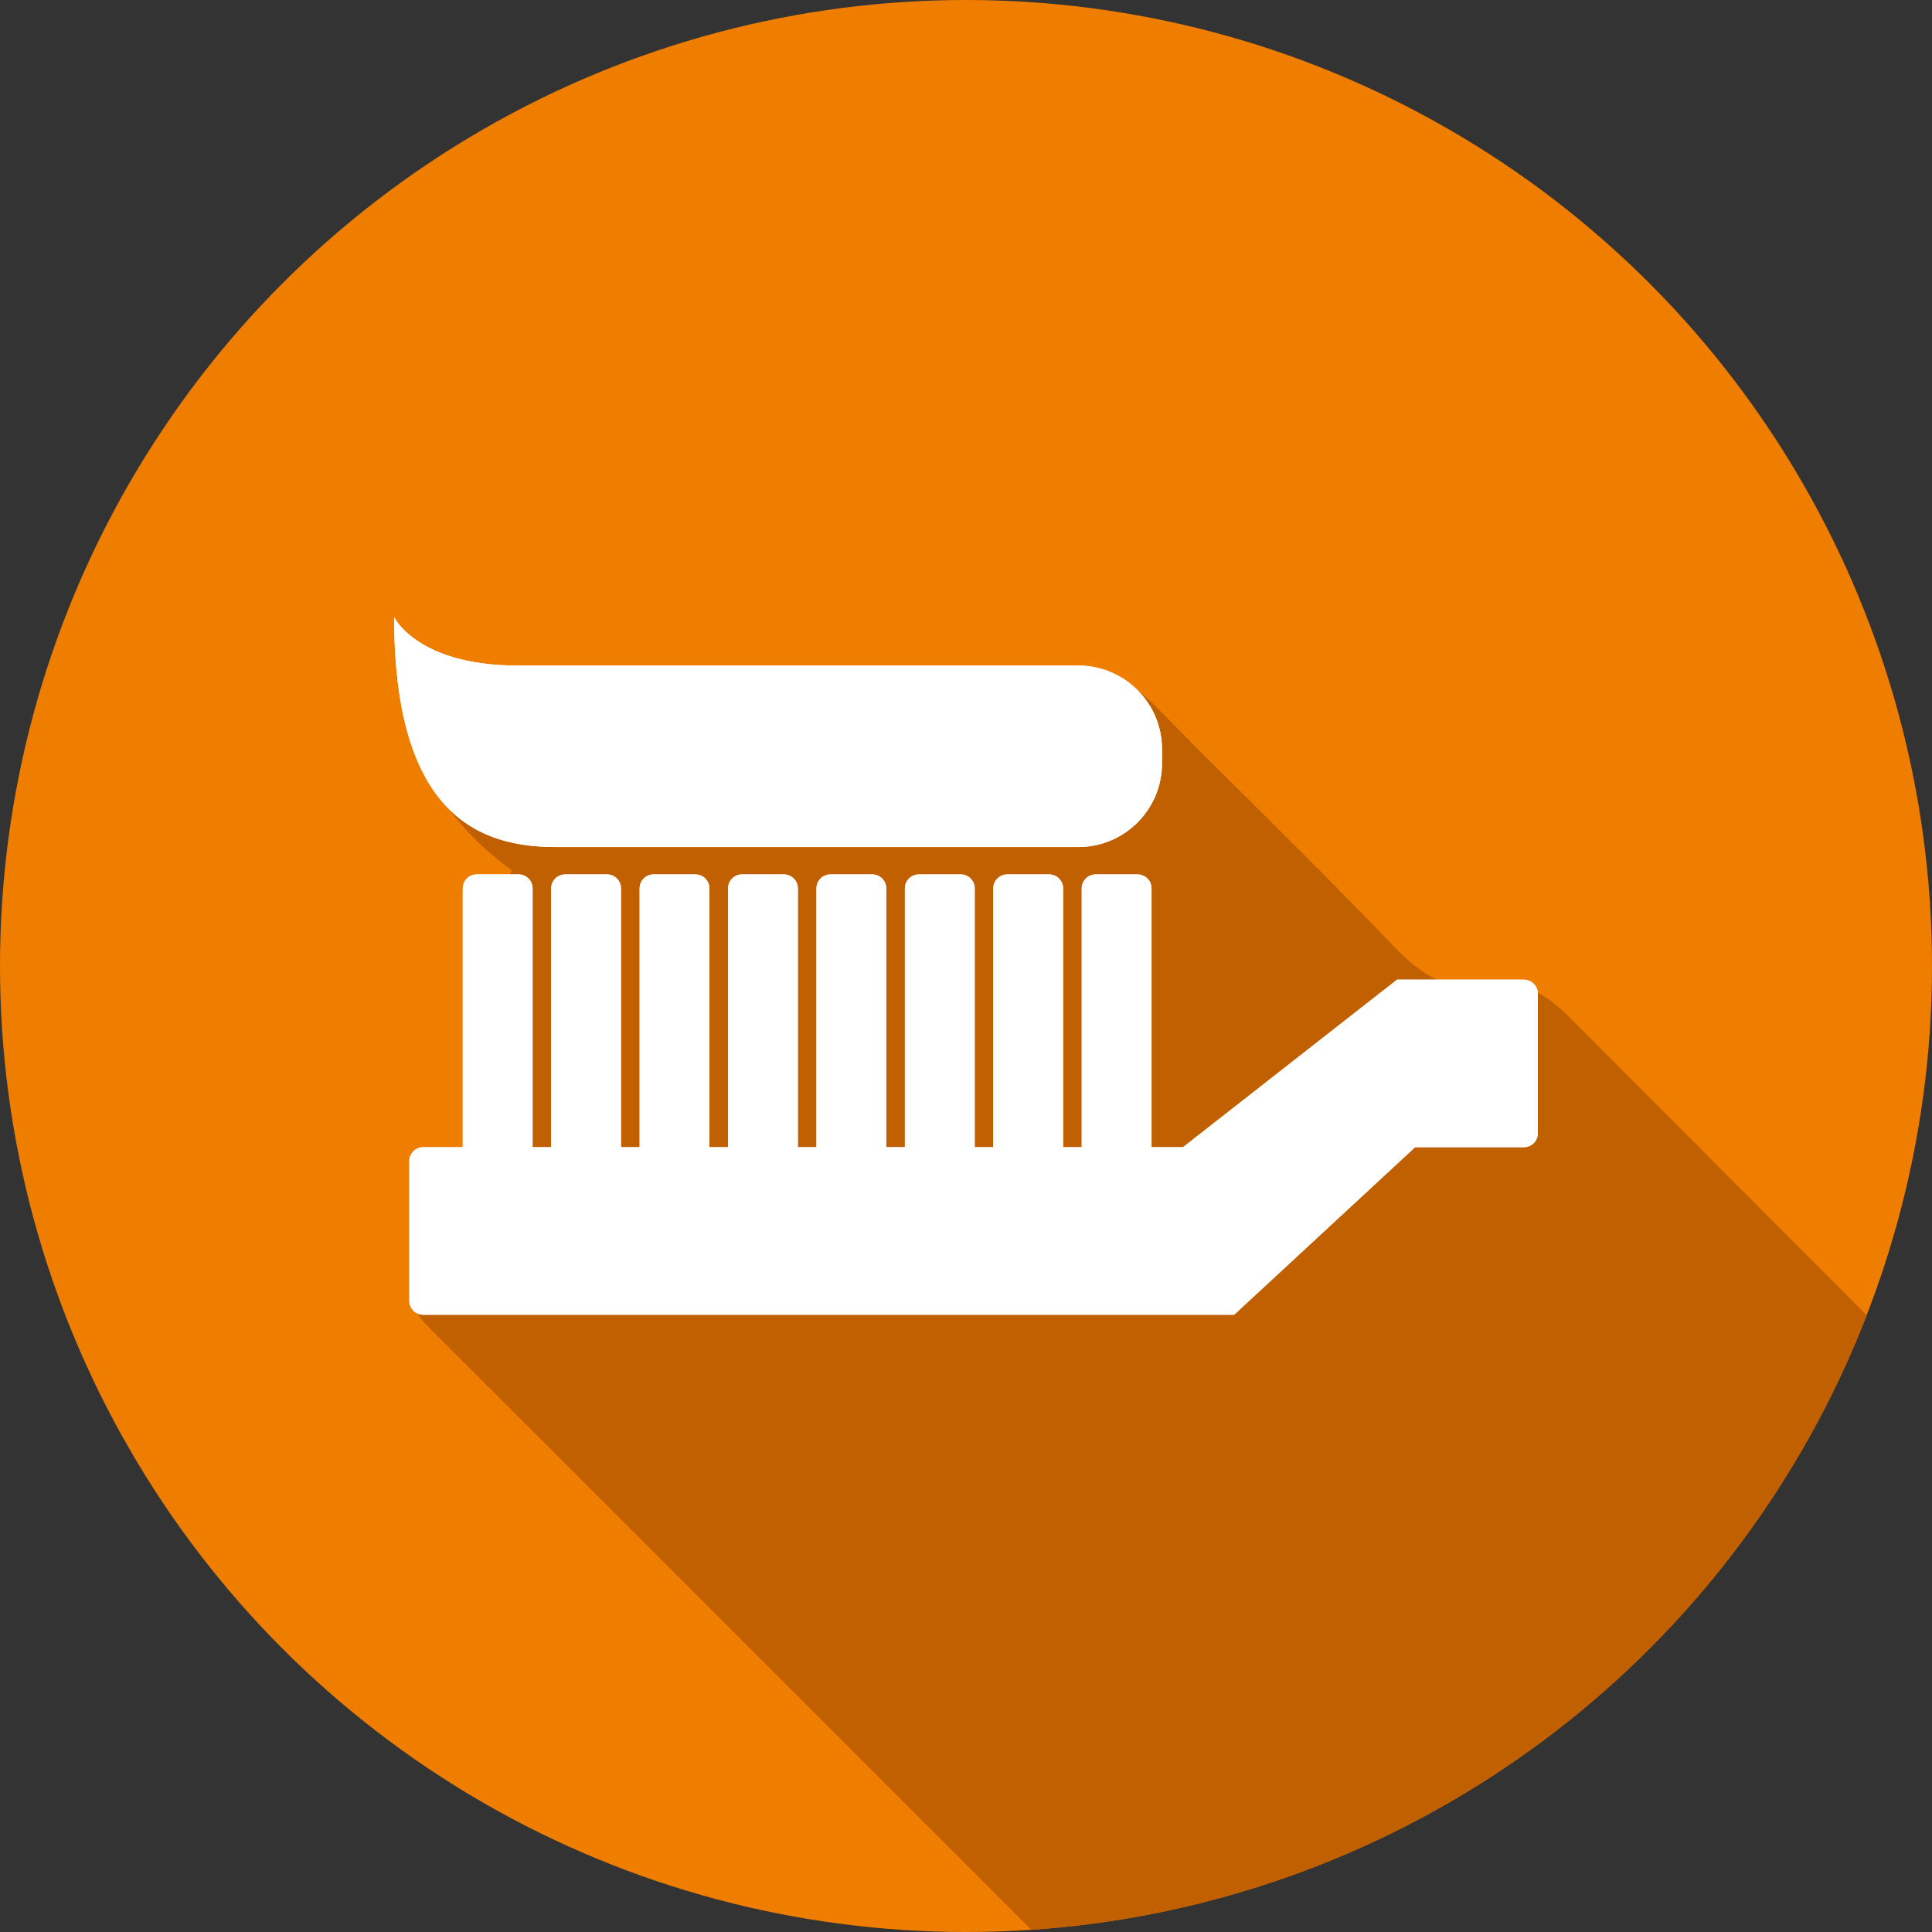 <?xml version="1.0" encoding="utf-8"?>
<!-- Generator: Adobe Illustrator 16.0.3, SVG Export Plug-In . SVG Version: 6.00 Build 0)  -->
<!DOCTYPE svg PUBLIC "-//W3C//DTD SVG 1.1//EN" "http://www.w3.org/Graphics/SVG/1.1/DTD/svg11.dtd">
<svg version="1.1" id="Layer_1" xmlns="http://www.w3.org/2000/svg" xmlns:xlink="http://www.w3.org/1999/xlink" x="0px" y="0px"
	 width="289.67px" height="289.669px" viewBox="0 0 289.67 289.669" enable-background="new 0 0 289.67 289.669"
	 xml:space="preserve">
<rect x="0" y="0" width="289.67" height="289.669" fill="#333333" stroke="none"/>
<circle fill="#EE7D00" cx="144.835" cy="144.835" r="144.835"/>
<g>
	<defs>
		<circle id="SVGID_1_" cx="144.835" cy="144.835" r="144.835"/>
	</defs>
	<clipPath id="SVGID_2_">
		<use xlink:href="#SVGID_1_"  overflow="visible"/>
	</clipPath>
	<path clip-path="url(#SVGID_2_)" fill="#C16000" d="M418.063,334.9c0,7.685,0,15.369,0,23.054
		c-4.673,2.51-9.712,0.691-14.552,1.226c-1.653,0.182-3.513-0.46-4.885,0.849c-8.564,8.176-17.775,15.667-25.816,24.395
		c-41.27,0-82.537,0-123.807,0c-0.403-1.82-2.011-2.685-3.179-3.853c-47.327-47.374-94.682-94.721-142.032-142.071
		c-13.069-13.069-26.131-26.146-39.216-39.199c-1.436-1.432-2.656-2.785-2.604-5.08c0.134-5.827,0.11-11.659,0.016-17.486
		c-0.046-2.869,1.081-4.43,4.016-4.028c3.478,0.477,4.284-1.034,4.231-4.281c-0.174-10.66-0.001-21.325-0.103-31.988
		c-0.029-3.09,0.693-5.007,4.268-4.647c0.703,0.071,1.748,0.447,2.319-1.307c-9.546-6.955-15.547-16.377-16.908-28.471
		c-0.009-0.082-0.235-0.139-0.36-0.207c0-2.562,0-5.123,0-7.685c9.777,8.188,21.531,6.394,32.884,6.429
		c22.752,0.07,45.505,0.083,68.256-0.026c5.029-0.025,8.968,1.605,12.508,5.213c11.952,12.18,24.27,24.004,36.056,36.336
		c4.063,4.25,8.188,6.712,14.049,5.695c5.104-0.884,8.644,1.271,12.244,4.885c59.521,59.733,119.177,119.333,178.822,178.942
		C415.452,332.772,416.374,334.288,418.063,334.9z"/>
</g>
<g>
	<path fill="#FFFFFF" d="M230.574,169.909c0,1.157-0.938,2.094-2.094,2.094H212.17l-27.133,25.119H63.459
		c-1.157,0-2.094-0.938-2.094-2.094v-20.932c0-1.156,0.937-2.094,2.094-2.094h113.912l32.093-25.118h19.017
		c1.156,0,2.094,0.938,2.094,2.094V169.909z"/>
	<path fill="#FFFFFF" d="M79.851,182.737c0,1.156-0.937,2.094-2.093,2.094h-6.28c-1.157,0-2.094-0.938-2.094-2.094v-49.541
		c0-1.155,0.938-2.093,2.094-2.093h6.28c1.156,0,2.093,0.938,2.093,2.093V182.737z"/>
	<path fill="#FFFFFF" d="M93.108,182.737c0,1.156-0.937,2.094-2.093,2.094h-6.28c-1.157,0-2.094-0.938-2.094-2.094v-49.541
		c0-1.155,0.937-2.093,2.094-2.093h6.28c1.156,0,2.093,0.938,2.093,2.093V182.737z"/>
	<path fill="#FFFFFF" d="M106.366,182.737c0,1.156-0.937,2.094-2.093,2.094h-6.28c-1.156,0-2.093-0.938-2.093-2.094v-49.541
		c0-1.155,0.937-2.093,2.093-2.093h6.28c1.156,0,2.093,0.938,2.093,2.093V182.737z"/>
	<path fill="#FFFFFF" d="M119.623,182.737c0,1.156-0.938,2.094-2.093,2.094h-6.28c-1.155,0-2.092-0.938-2.092-2.094v-49.541
		c0-1.155,0.937-2.093,2.092-2.093h6.28c1.156,0,2.093,0.938,2.093,2.093V182.737z"/>
	<path fill="#FFFFFF" d="M132.88,182.737c0,1.156-0.937,2.094-2.094,2.094h-6.28c-1.155,0-2.093-0.938-2.093-2.094v-49.541
		c0-1.155,0.938-2.093,2.093-2.093h6.28c1.157,0,2.094,0.938,2.094,2.093V182.737z"/>
	<path fill="#FFFFFF" d="M146.138,182.737c0,1.156-0.938,2.094-2.094,2.094h-6.28c-1.156,0-2.093-0.938-2.093-2.094v-49.541
		c0-1.155,0.938-2.093,2.093-2.093h6.28c1.156,0,2.094,0.938,2.094,2.093V182.737z"/>
	<path fill="#FFFFFF" d="M159.396,182.737c0,1.156-0.938,2.094-2.094,2.094h-6.279c-1.157,0-2.095-0.938-2.095-2.094v-49.541
		c0-1.155,0.938-2.093,2.095-2.093h6.279c1.156,0,2.094,0.938,2.094,2.093V182.737z"/>
	<path fill="#FFFFFF" d="M172.652,182.737c0,1.156-0.938,2.094-2.094,2.094h-6.279c-1.156,0-2.094-0.938-2.094-2.094v-49.541
		c0-1.155,0.938-2.093,2.094-2.093h6.279c1.156,0,2.094,0.938,2.094,2.093V182.737z"/>
	<path fill="#FFFFFF" d="M174.226,112.348c0-6.938-5.623-12.561-12.56-12.561H77.581c-14.996,0-18.484-7.239-18.484-7.239
		C59.097,122.552,72.18,127,83.344,127h78.322c6.937,0,12.56-5.621,12.56-12.56V112.348z"/>
</g>
<g>
	<path fill="#FFFFFF" d="M230.574,169.909c0,1.157-0.938,2.094-2.094,2.094H212.17l-27.133,25.119H63.459
		c-1.157,0-2.094-0.938-2.094-2.094v-20.932c0-1.156,0.937-2.094,2.094-2.094h113.912l32.093-25.118h19.017
		c1.156,0,2.094,0.938,2.094,2.094V169.909z"/>
	<path fill="#FFFFFF" d="M79.851,182.737c0,1.156-0.937,2.094-2.093,2.094h-6.28c-1.157,0-2.094-0.938-2.094-2.094v-49.541
		c0-1.155,0.938-2.093,2.094-2.093h6.28c1.156,0,2.093,0.938,2.093,2.093V182.737z"/>
	<path fill="#FFFFFF" d="M93.108,182.737c0,1.156-0.937,2.094-2.093,2.094h-6.28c-1.157,0-2.094-0.938-2.094-2.094v-49.541
		c0-1.155,0.937-2.093,2.094-2.093h6.28c1.156,0,2.093,0.938,2.093,2.093V182.737z"/>
	<path fill="#FFFFFF" d="M106.366,182.737c0,1.156-0.937,2.094-2.093,2.094h-6.28c-1.156,0-2.093-0.938-2.093-2.094v-49.541
		c0-1.155,0.937-2.093,2.093-2.093h6.28c1.156,0,2.093,0.938,2.093,2.093V182.737z"/>
	<path fill="#FFFFFF" d="M119.623,182.737c0,1.156-0.938,2.094-2.093,2.094h-6.28c-1.155,0-2.092-0.938-2.092-2.094v-49.541
		c0-1.155,0.937-2.093,2.092-2.093h6.28c1.156,0,2.093,0.938,2.093,2.093V182.737z"/>
	<path fill="#FFFFFF" d="M132.88,182.737c0,1.156-0.937,2.094-2.094,2.094h-6.28c-1.155,0-2.093-0.938-2.093-2.094v-49.541
		c0-1.155,0.938-2.093,2.093-2.093h6.28c1.157,0,2.094,0.938,2.094,2.093V182.737z"/>
	<path fill="#FFFFFF" d="M146.138,182.737c0,1.156-0.938,2.094-2.094,2.094h-6.28c-1.156,0-2.093-0.938-2.093-2.094v-49.541
		c0-1.155,0.938-2.093,2.093-2.093h6.28c1.156,0,2.094,0.938,2.094,2.093V182.737z"/>
	<path fill="#FFFFFF" d="M159.396,182.737c0,1.156-0.938,2.094-2.094,2.094h-6.279c-1.157,0-2.095-0.938-2.095-2.094v-49.541
		c0-1.155,0.938-2.093,2.095-2.093h6.279c1.156,0,2.094,0.938,2.094,2.093V182.737z"/>
	<path fill="#FFFFFF" d="M172.652,182.737c0,1.156-0.938,2.094-2.094,2.094h-6.279c-1.156,0-2.094-0.938-2.094-2.094v-49.541
		c0-1.155,0.938-2.093,2.094-2.093h6.279c1.156,0,2.094,0.938,2.094,2.093V182.737z"/>
	<path fill="#FFFFFF" d="M174.226,112.348c0-6.938-5.623-12.561-12.56-12.561H77.581c-14.996,0-18.484-7.239-18.484-7.239
		C59.097,122.552,72.18,127,83.344,127h78.322c6.937,0,12.56-5.621,12.56-12.56V112.348z"/>
</g>
</svg>
